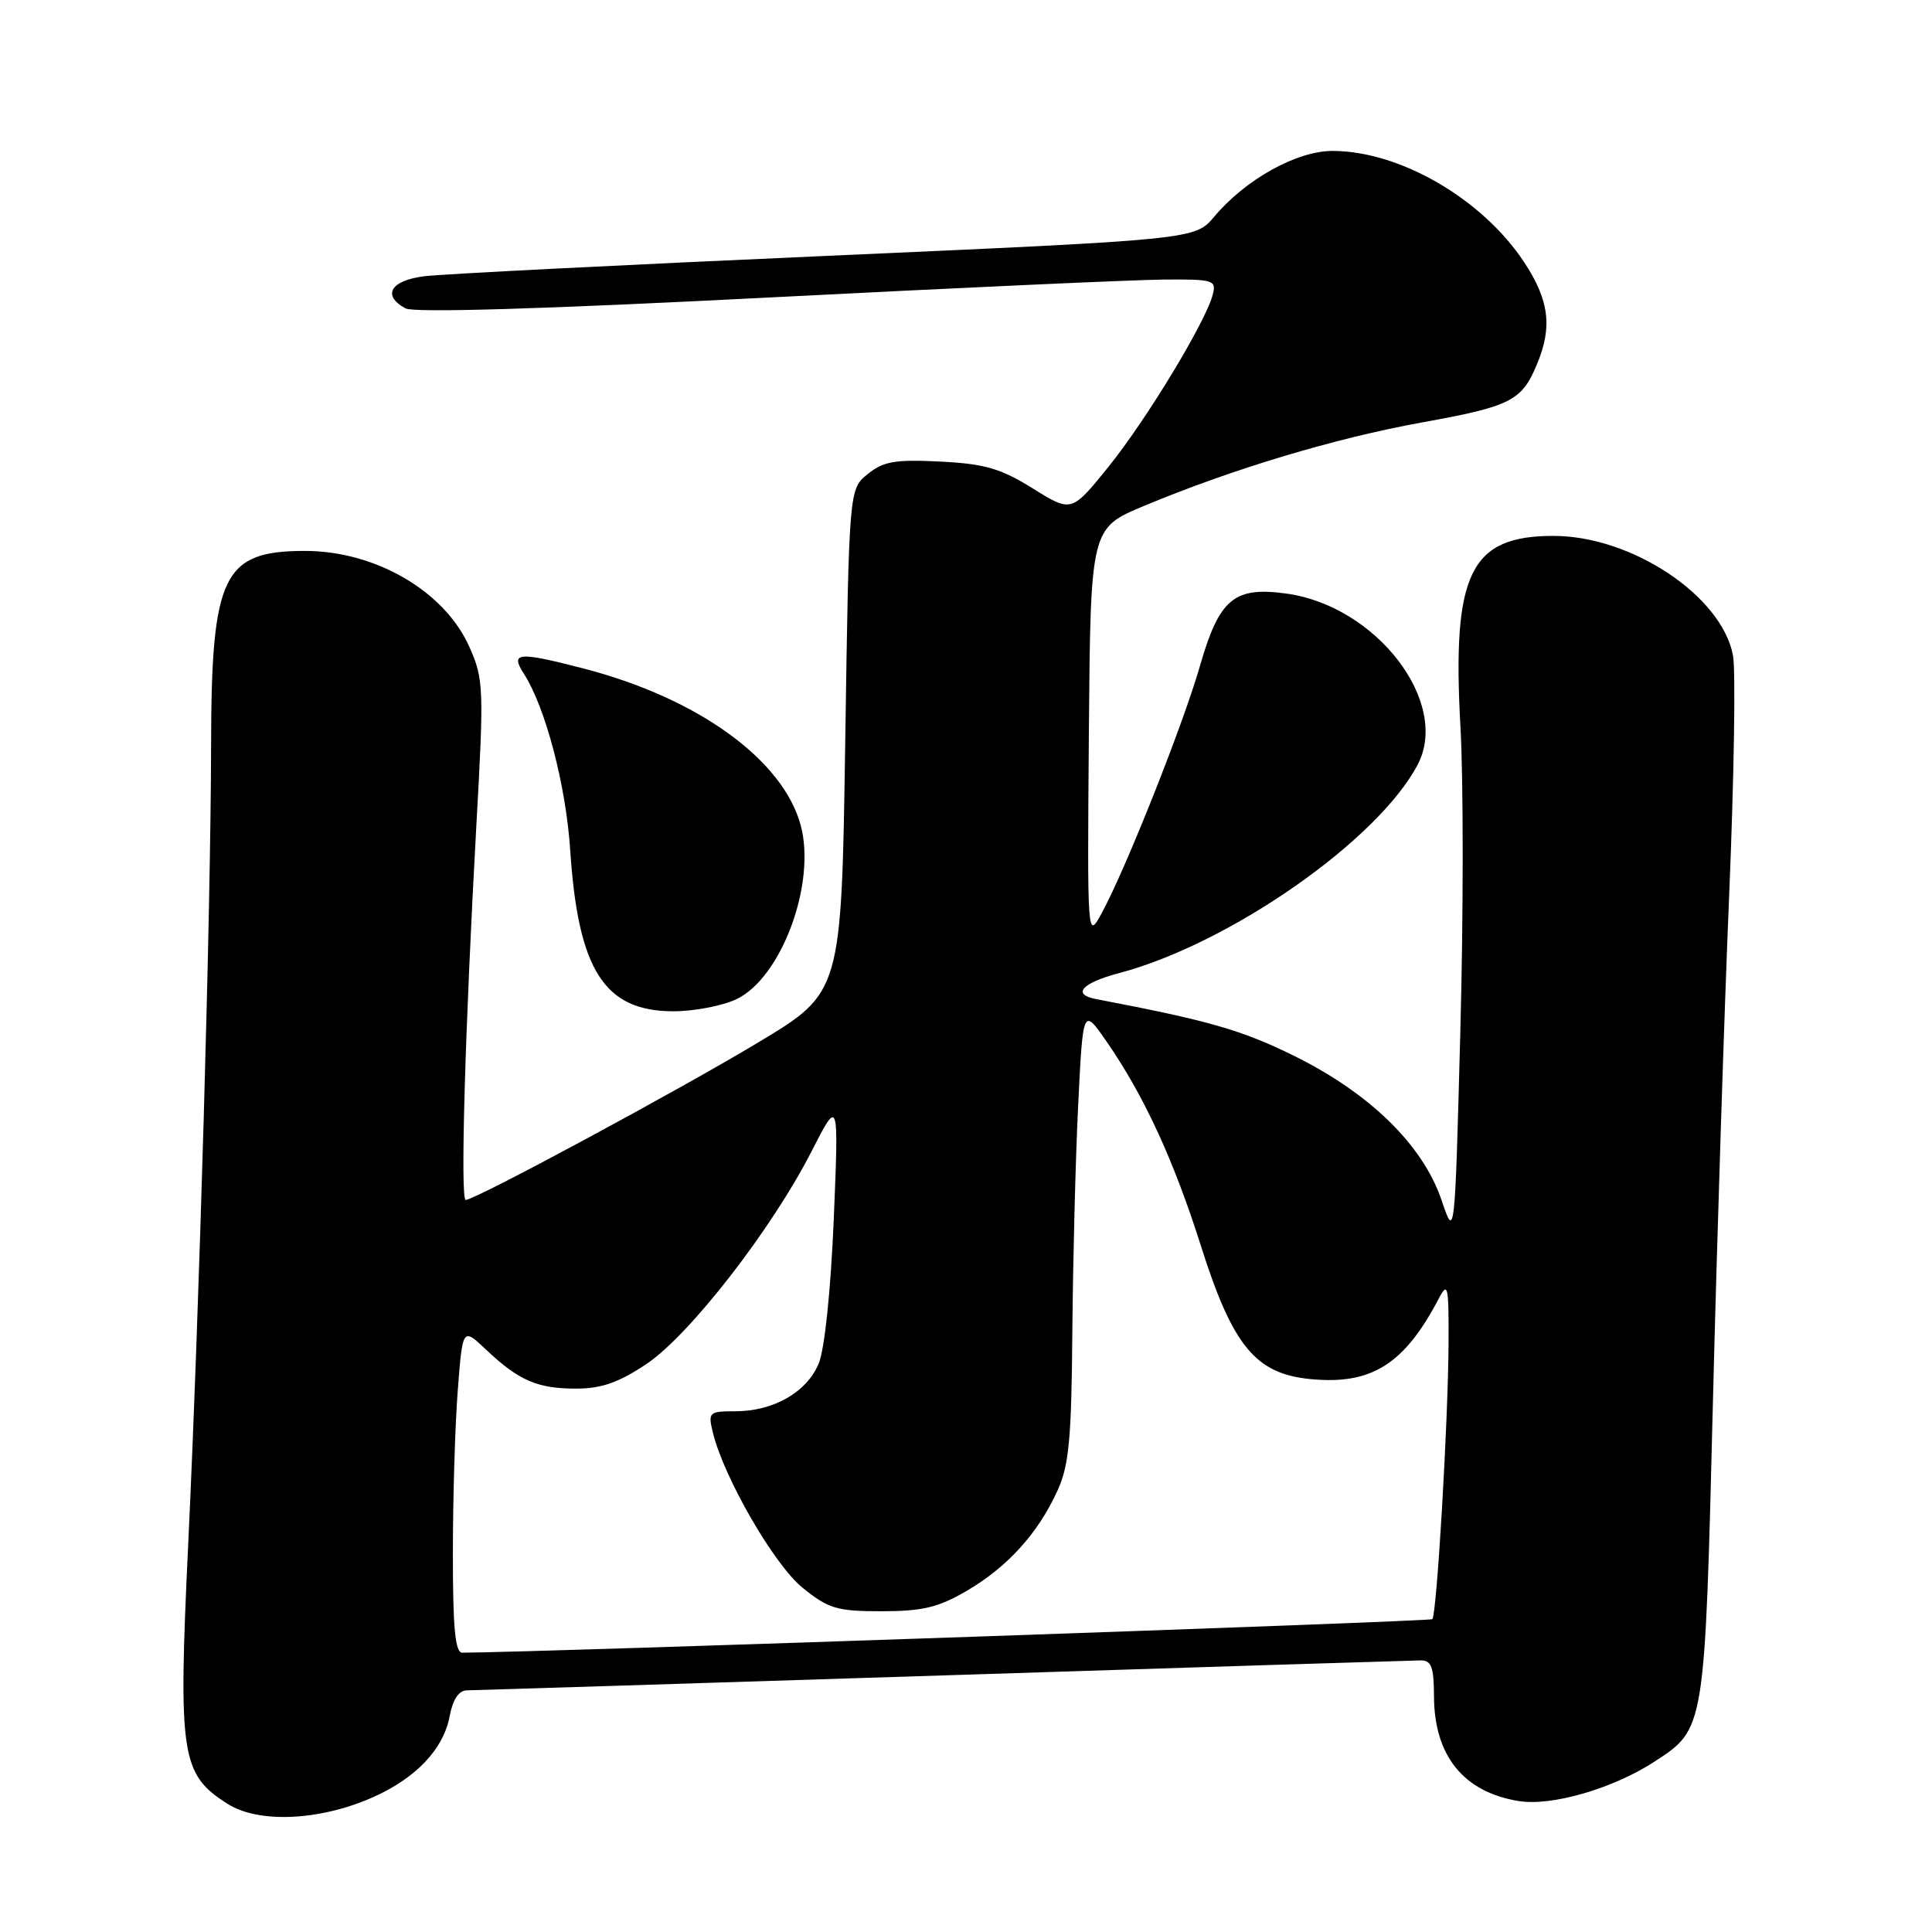 <?xml version="1.0" encoding="UTF-8" standalone="no"?>
<!DOCTYPE svg PUBLIC "-//W3C//DTD SVG 1.1//EN" "http://www.w3.org/Graphics/SVG/1.1/DTD/svg11.dtd" >
<svg xmlns="http://www.w3.org/2000/svg" xmlns:xlink="http://www.w3.org/1999/xlink" version="1.1" viewBox="0 0 256 256">
 <g >
 <path fill="currentColor"
d=" M 49.36 238.17 C 55.12 235.62 58.76 231.78 59.59 227.38 C 60.00 225.18 60.80 223.99 61.86 223.98 C 62.76 223.97 91.17 223.08 125.00 222.00 C 158.82 220.91 187.29 220.02 188.25 220.01 C 189.67 220.00 190.00 220.89 190.01 224.75 C 190.04 232.66 193.92 237.46 201.24 238.65 C 205.60 239.36 213.76 236.99 219.22 233.43 C 225.93 229.06 225.89 229.32 226.97 185.80 C 227.51 164.19 228.48 133.88 229.13 118.47 C 229.77 103.05 230.00 88.82 229.63 86.85 C 228.15 78.97 216.24 71.03 205.88 71.01 C 194.80 70.99 192.38 75.95 193.52 96.36 C 193.92 103.46 193.91 121.64 193.50 136.75 C 192.77 164.22 192.77 164.22 191.01 159.02 C 188.54 151.74 181.54 144.88 171.50 139.92 C 164.54 136.48 160.13 135.22 145.21 132.38 C 141.99 131.76 143.34 130.25 148.29 128.94 C 162.96 125.05 182.59 111.34 187.85 101.32 C 192.19 93.05 182.38 80.28 170.44 78.65 C 163.52 77.70 161.56 79.34 159.00 88.24 C 156.77 96.02 149.12 115.25 145.98 121.00 C 144.07 124.50 144.07 124.50 144.28 97.25 C 144.50 69.99 144.50 69.99 151.60 67.03 C 163.35 62.13 176.87 58.07 188.39 55.98 C 200.21 53.84 201.63 53.13 203.65 48.28 C 205.73 43.32 205.28 39.76 201.93 34.70 C 196.38 26.33 185.47 20.00 176.57 20.00 C 171.82 20.00 165.07 23.75 160.90 28.70 C 158.35 31.74 158.35 31.74 109.42 33.91 C 82.52 35.10 58.59 36.31 56.25 36.60 C 51.74 37.15 50.57 39.16 53.75 40.87 C 54.87 41.46 72.10 40.95 101.50 39.44 C 126.80 38.14 150.59 37.06 154.37 37.04 C 160.82 37.00 161.20 37.12 160.69 39.06 C 159.74 42.70 151.85 55.71 146.84 61.90 C 141.98 67.91 141.98 67.91 136.85 64.72 C 132.59 62.07 130.50 61.46 124.59 61.16 C 118.60 60.86 117.07 61.13 114.98 62.81 C 112.50 64.82 112.50 64.82 112.00 98.16 C 111.50 131.50 111.50 131.50 100.50 138.11 C 89.75 144.57 62.95 159.00 61.71 159.00 C 60.97 159.00 61.62 136.40 63.12 109.36 C 64.14 91.18 64.09 89.99 62.21 85.75 C 58.95 78.36 49.78 73.00 40.42 73.00 C 29.55 73.00 28.01 76.17 27.97 98.65 C 27.94 120.39 26.41 173.72 24.92 205.00 C 23.61 232.67 23.99 235.13 30.19 239.04 C 34.29 241.63 42.37 241.26 49.36 238.17 Z  M 97.58 132.40 C 103.55 129.56 108.17 117.07 106.10 109.36 C 103.75 100.66 92.47 92.51 77.36 88.59 C 68.63 86.33 67.58 86.42 69.40 89.25 C 72.28 93.71 74.99 104.05 75.56 112.69 C 76.61 128.57 80.09 134.00 89.23 134.00 C 91.96 134.00 95.72 133.28 97.58 132.40 Z  M 60.01 205.75 C 60.01 198.46 60.30 188.77 60.66 184.20 C 61.30 175.90 61.30 175.90 64.40 178.83 C 68.74 182.93 71.20 184.00 76.32 184.00 C 79.68 184.00 81.97 183.20 85.64 180.75 C 91.36 176.93 102.27 162.88 107.54 152.55 C 111.14 145.50 111.14 145.50 110.48 161.50 C 110.08 171.01 109.27 178.79 108.48 180.68 C 106.91 184.47 102.49 187.00 97.44 187.00 C 93.96 187.00 93.81 187.13 94.44 189.75 C 95.87 195.72 102.57 207.34 106.35 210.39 C 109.79 213.17 110.89 213.50 116.85 213.50 C 122.28 213.49 124.35 212.99 128.14 210.77 C 133.54 207.60 137.56 203.15 140.13 197.50 C 141.65 194.18 141.98 190.62 142.09 176.50 C 142.17 167.15 142.51 153.65 142.86 146.50 C 143.50 133.50 143.50 133.50 146.62 138.00 C 151.57 145.14 155.51 153.69 159.10 165.00 C 163.33 178.36 166.35 182.04 173.67 182.74 C 181.74 183.52 186.10 180.77 190.68 172.00 C 191.85 169.77 191.98 170.41 191.94 178.00 C 191.89 188.38 190.38 213.95 189.79 214.55 C 189.48 214.86 71.12 218.95 61.25 218.99 C 60.31 219.00 60.00 215.69 60.01 205.75 Z "/>
</g>
</svg>